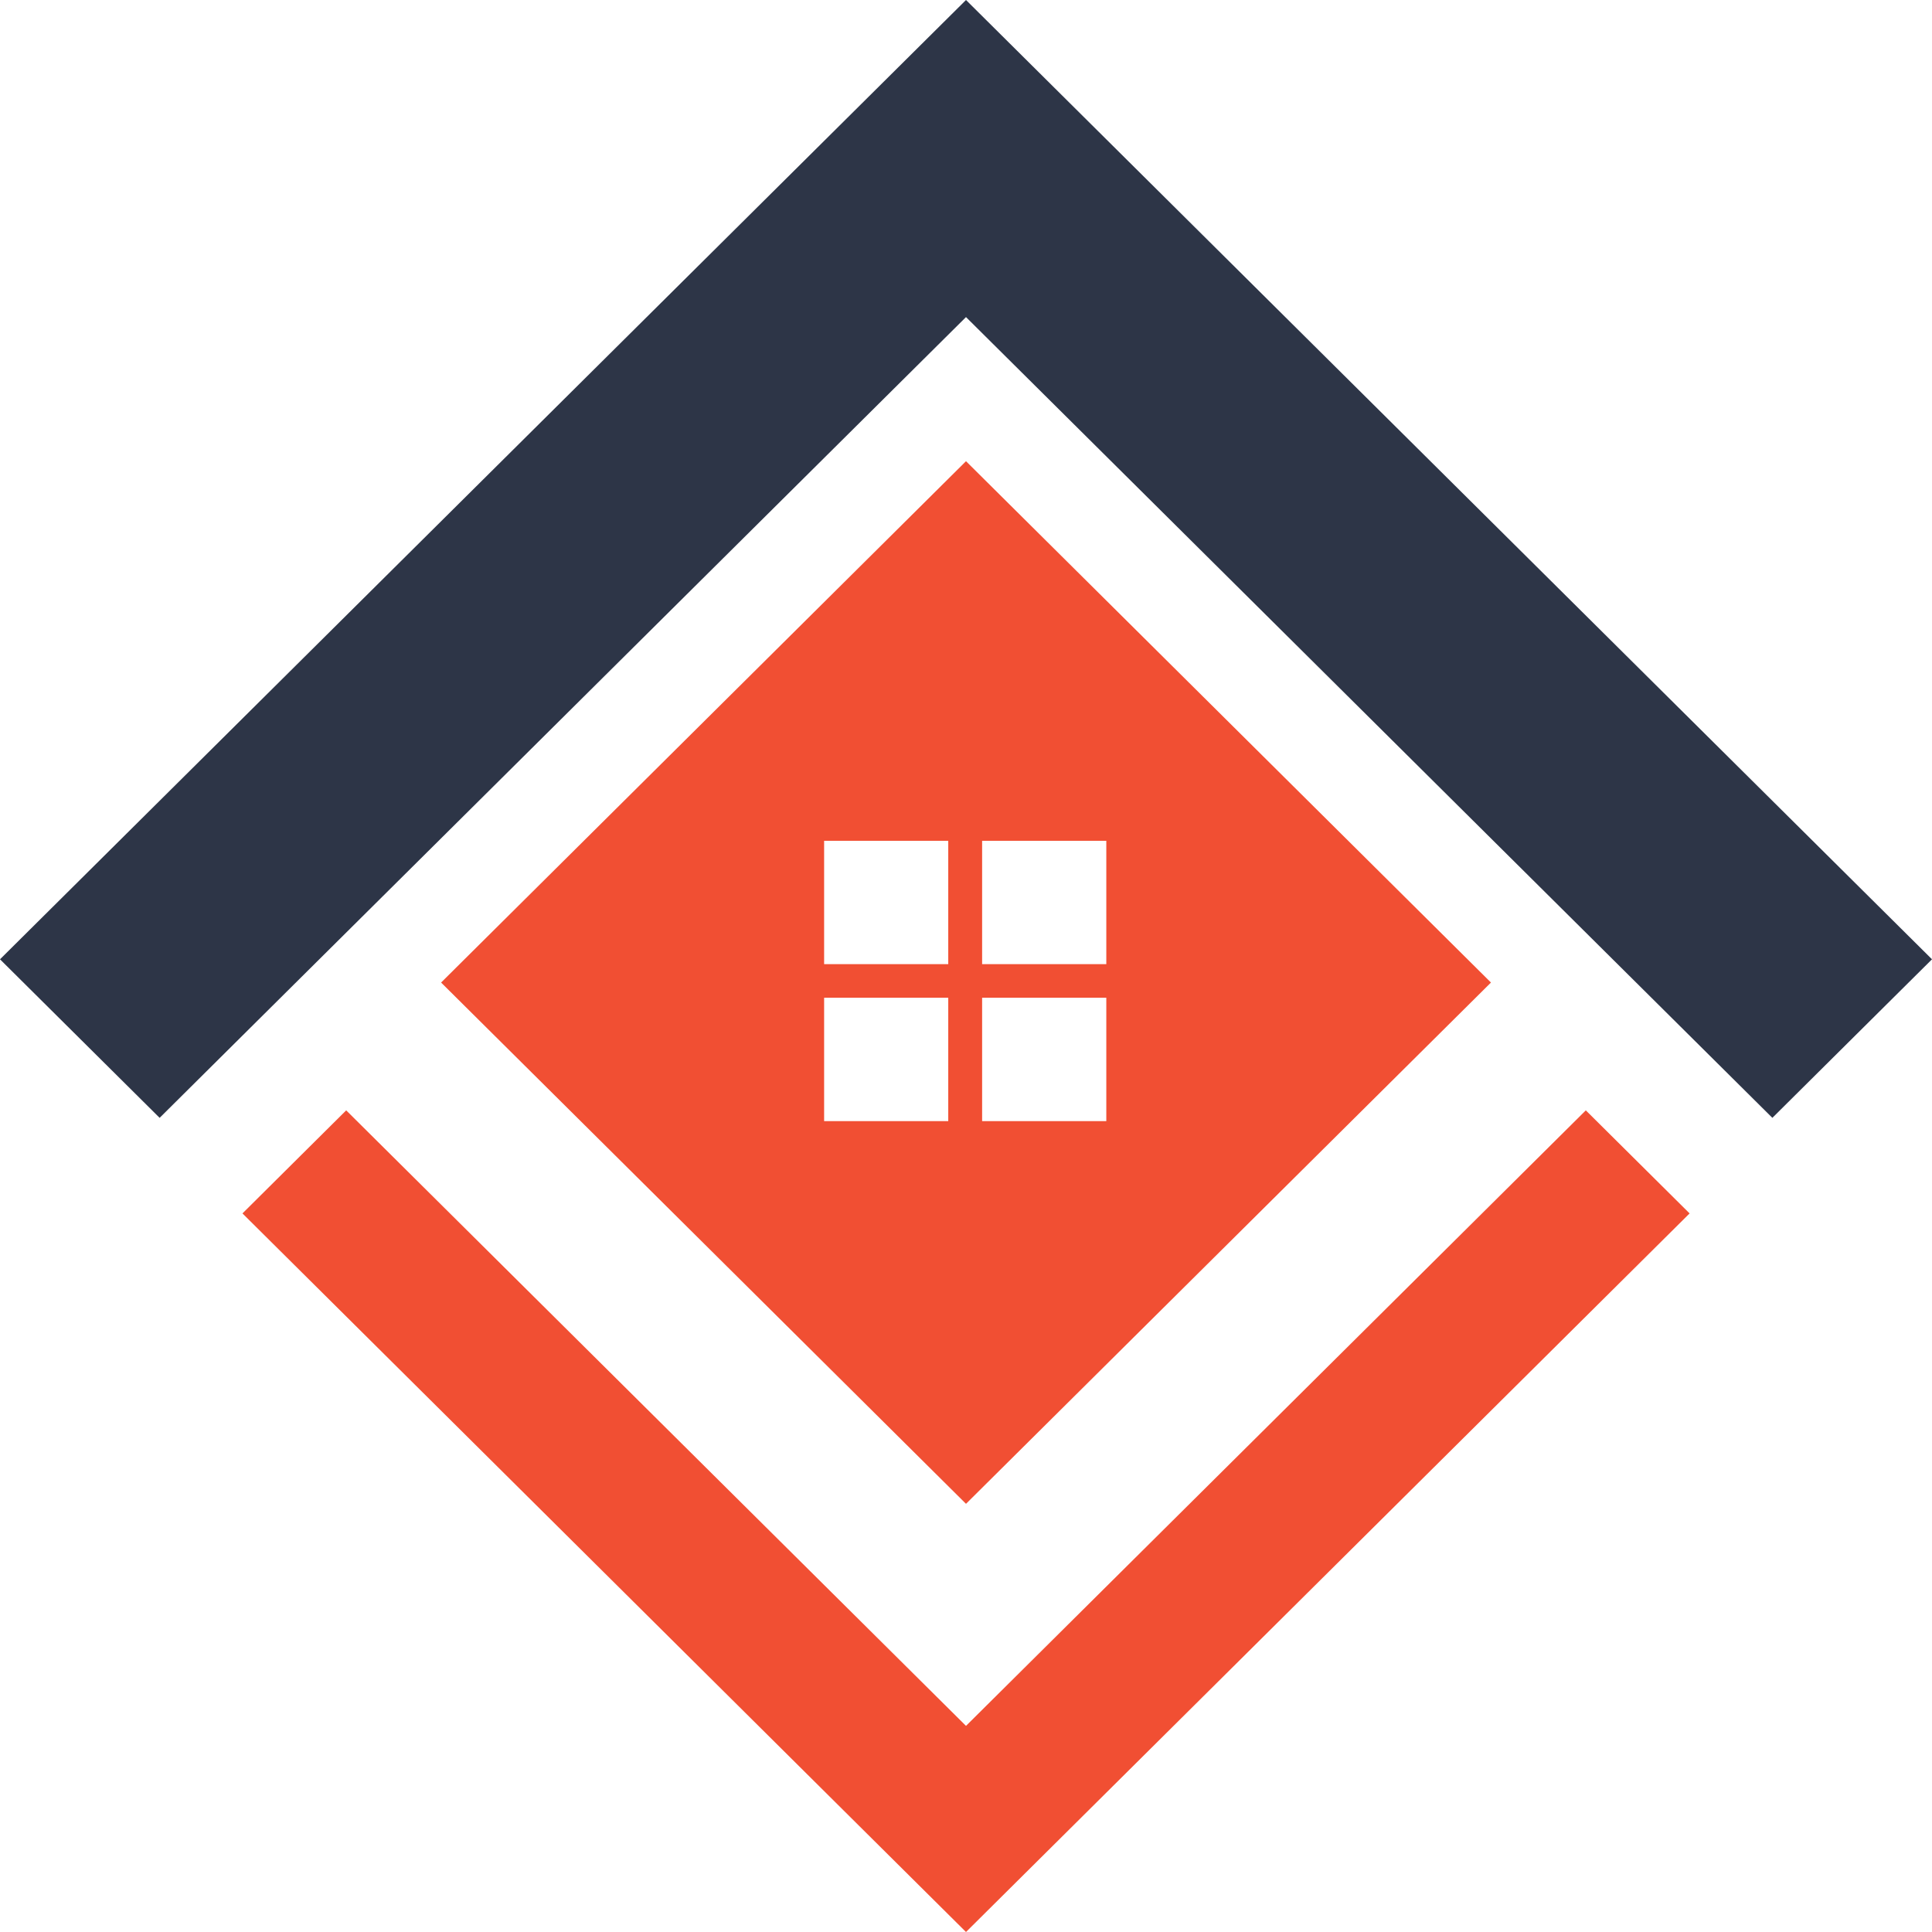 <svg width="32" height="32" viewBox="0 0 32 32" fill="none" xmlns="http://www.w3.org/2000/svg">
<path fill-rule="evenodd" clip-rule="evenodd" d="M16 0L32 15.889L29.356 18.515L16 5.252L2.644 18.515L0 15.889L16 0Z" fill="#2D3547"/>
<path fill-rule="evenodd" clip-rule="evenodd" d="M4.016 20.098L5.734 18.391L16 28.586L26.266 18.391L27.985 20.098L16 32L4.016 20.098Z" fill="#F14F33"/>
<path fill-rule="evenodd" clip-rule="evenodd" d="M24.695 16.274L16 7.639L7.306 16.274L16 24.908L24.695 16.274ZM15.706 13.926H13.65V15.969H15.706V13.926ZM15.706 16.526H13.65V18.569H15.706V16.526ZM16.267 13.926H18.324V15.969H16.267V13.926ZM18.324 16.526H16.267V18.569H18.324V16.526Z" fill="#F14F33"/>
</svg>
